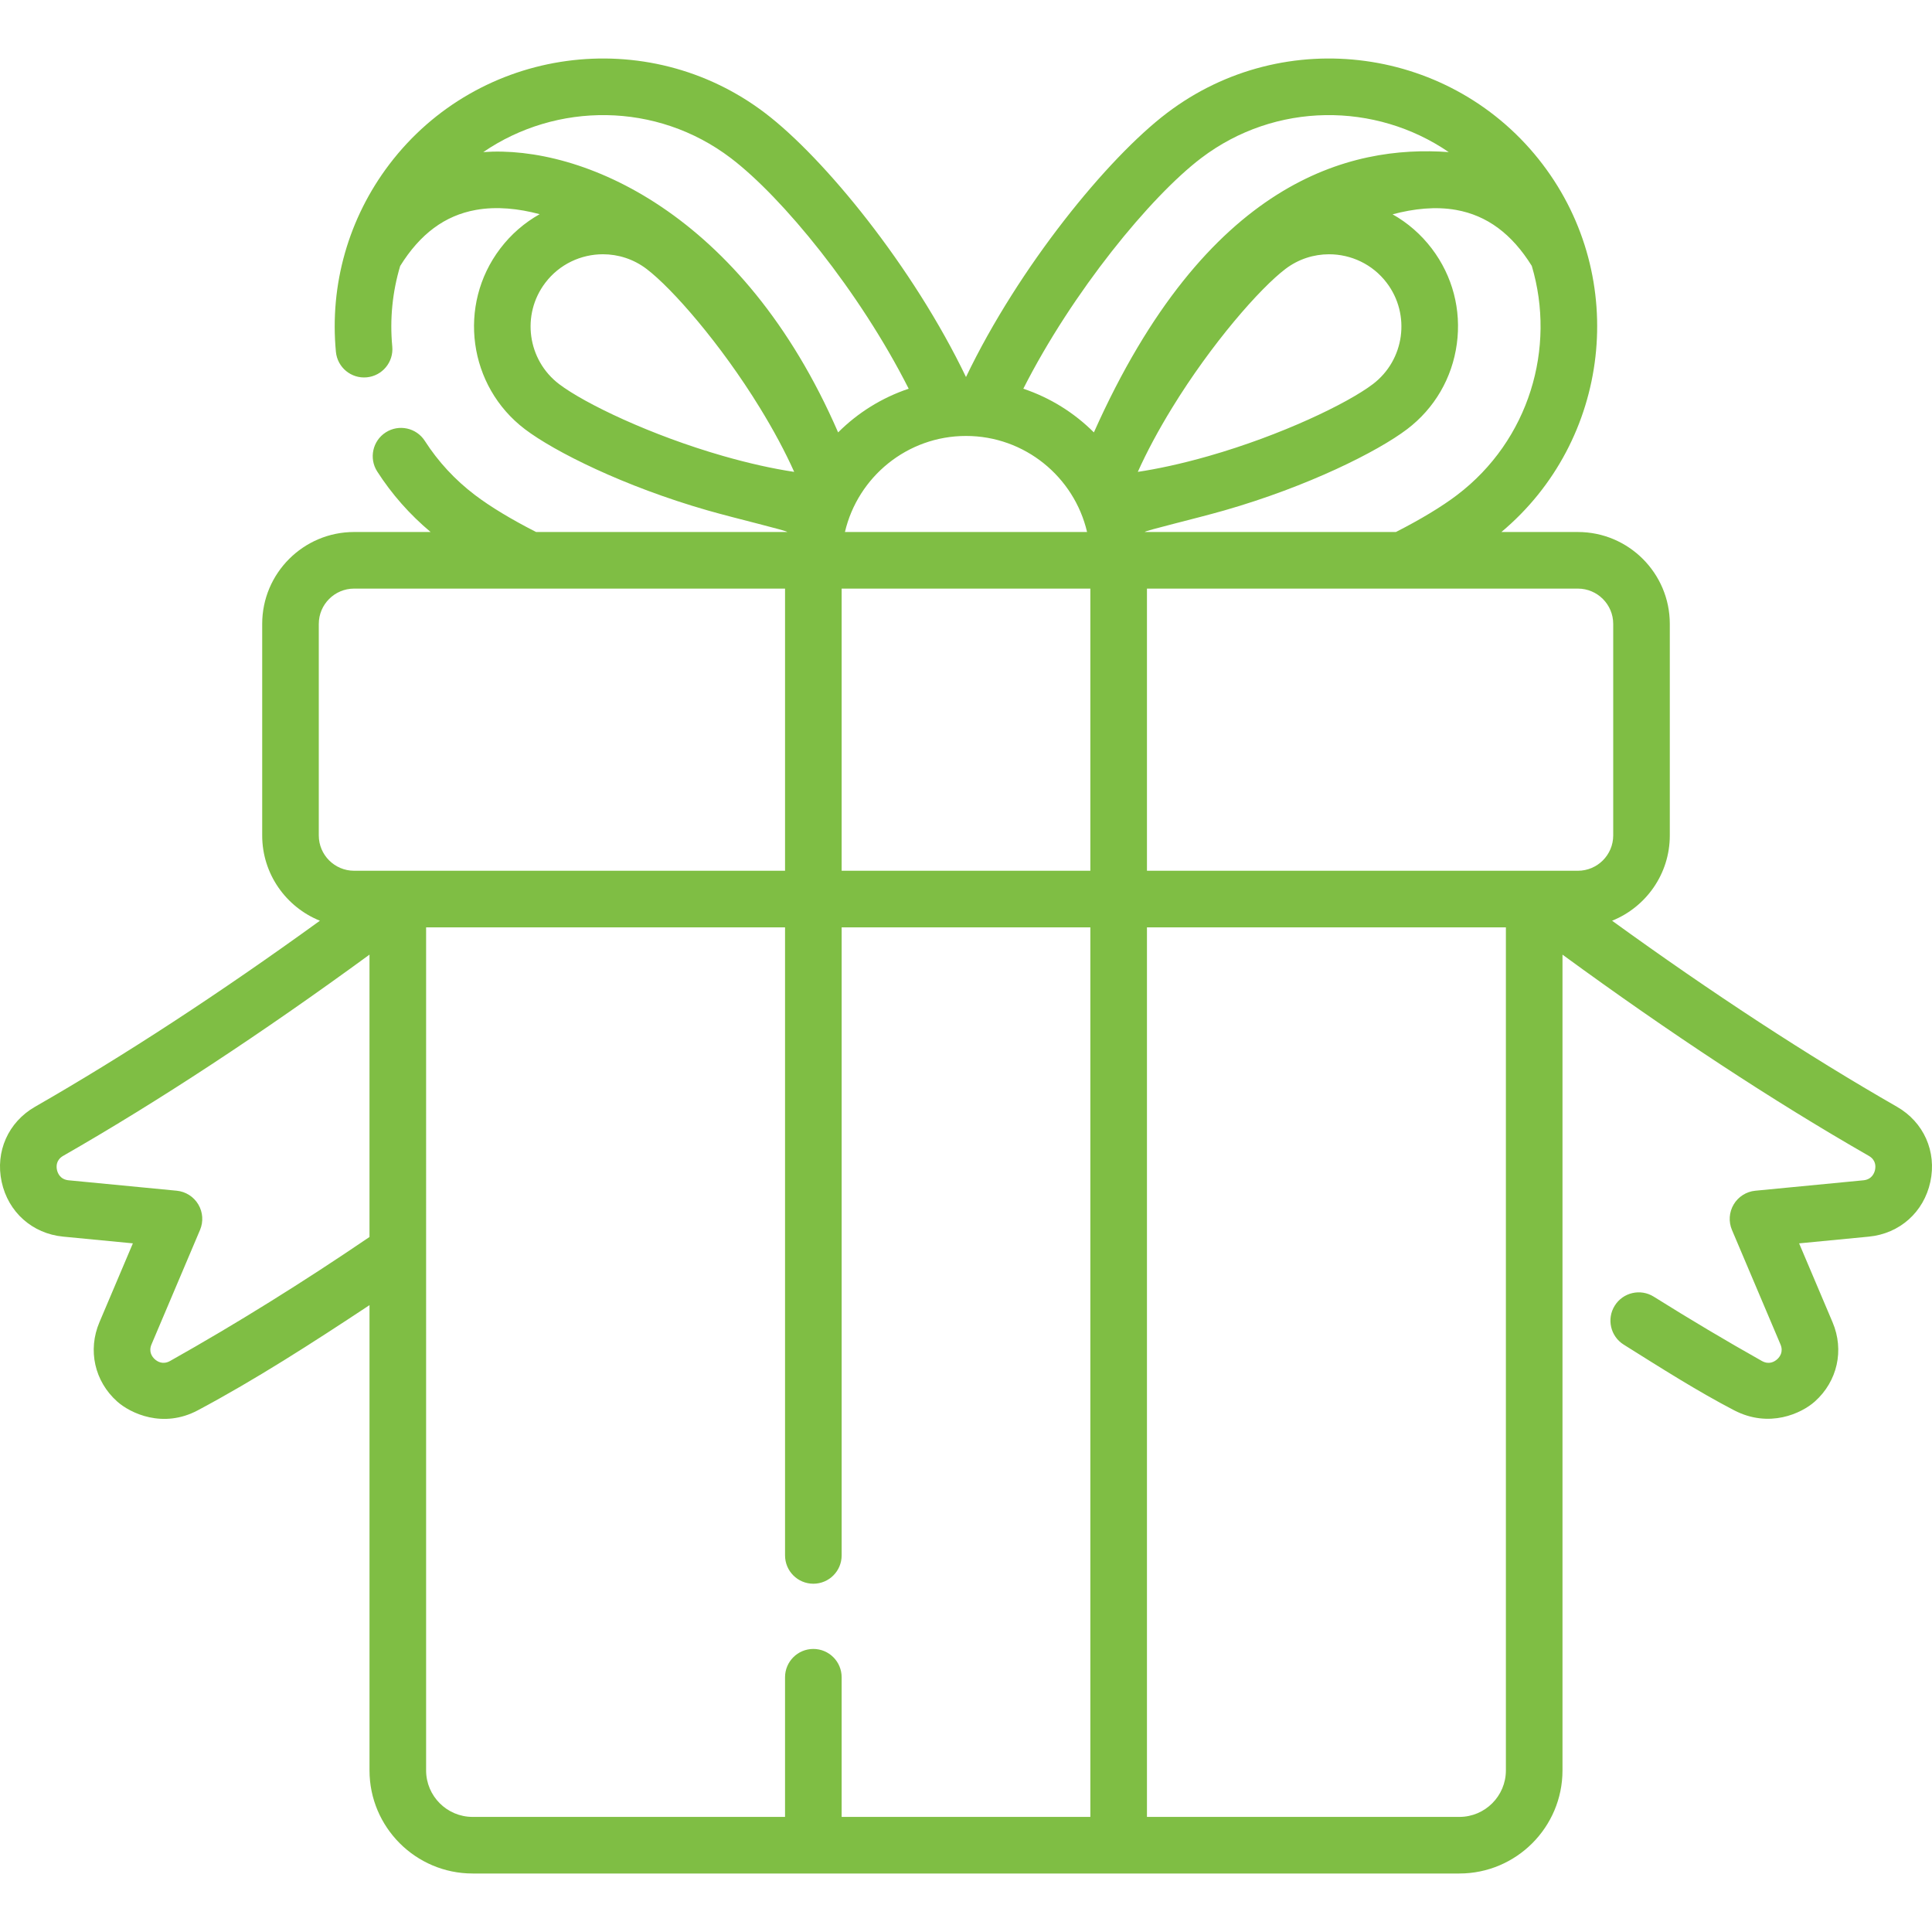 <?xml version="1.0"?>
<svg xmlns="http://www.w3.org/2000/svg" xmlns:xlink="http://www.w3.org/1999/xlink" version="1.1" id="Capa_1" x="0px" y="0px" viewBox="0 0 511.999 511.999" style="enable-background:new 0 0 511.999 511.999;" xml:space="preserve" width="512px" height="512px" class=""><g><g>
	<g>
		<path d="M502.708,293.301c-23.613-13.533-48.949-30.085-75.489-49.298c8.956-3.602,15.296-12.37,15.296-22.599v-56.063    c0-13.428-10.924-24.353-24.353-24.353h-20.276c28.863-24.169,33.945-67.147,10.933-97.437    c-23.704-31.201-68.372-37.299-99.57-13.597c-15.769,11.979-39.275,40.803-53.251,69.962    c-13.977-29.147-37.582-58.06-53.248-69.962c-31.201-23.704-75.867-17.602-99.571,13.597C92.358,57.796,87.329,75.444,89.02,93.24    c0.393,4.124,4.052,7.151,8.176,6.758c4.124-0.393,7.149-4.053,6.758-8.176c-0.69-7.262,0.05-14.487,2.095-21.331    c5.286-8.506,11.841-13.374,20.026-14.85c5.585-1.007,11.405-0.359,16.941,1.119c-4.024,2.258-7.581,5.331-10.451,9.111    c-11.394,14.999-8.462,36.472,6.537,47.865c7.797,5.924,26.276,15.186,48.427,21.527c7.604,2.176,21.164,5.384,21.11,5.725    h-66.564c-6.547-3.333-12.132-6.705-16.221-9.812c-5.269-4.003-9.732-8.824-13.269-14.331c-2.238-3.486-6.88-4.496-10.362-2.258    c-3.485,2.238-4.496,6.878-2.258,10.362c3.876,6.038,8.63,11.417,14.151,16.037H93.837c-13.428,0-24.353,10.924-24.353,24.353    v56.063c0,10.229,6.341,18.997,15.296,22.599c-26.543,19.213-51.879,35.765-75.489,49.298    c-7.104,4.071-10.581,11.879-8.855,19.893c1.73,8.036,8.131,13.737,16.307,14.527l18.47,1.781l-8.866,20.911    c-3.136,7.397-1.294,15.638,4.692,20.992c3.518,3.146,12.161,7.259,21.399,2.334c15.222-8.115,30.287-17.805,45.485-27.862    v123.297c0,15.065,12.257,27.323,27.323,27.323h261.506c15.065,0,27.323-12.257,27.323-27.323V252.99    c28.552,20.874,55.813,38.789,81.174,53.323c1.899,1.089,1.85,2.8,1.65,3.723c-0.162,0.755-0.788,2.533-3.083,2.754l-28.645,2.763    c-2.378,0.229-4.504,1.578-5.726,3.63c-1.221,2.053-1.392,4.564-0.46,6.764l12.854,30.323c0.848,1.999-0.189,3.338-0.883,3.958    c-0.695,0.623-2.146,1.507-4.048,0.439c-9.382-5.275-19.02-11.008-28.646-17.038c-3.509-2.198-8.14-1.136-10.336,2.374    c-2.199,3.51-1.137,8.139,2.374,10.336c9.827,6.157,19.499,12.326,29.258,17.401c9.321,4.848,17.883,0.812,21.399-2.334    c5.986-5.354,7.828-13.595,4.692-20.992l-8.866-20.911l18.471-1.782c8.176-0.789,14.575-6.491,16.306-14.526    C513.289,305.18,509.812,297.372,502.708,293.301z M256,115.532c15.592,0,28.68,10.886,32.084,25.456h-64.169    C227.32,126.419,240.408,115.532,256,115.532z M128.073,40.306c19.387-13.267,45.897-13.38,65.604,1.59    c13.649,10.371,34.065,35.253,47.135,61.116c-7.12,2.385-13.505,6.384-18.702,11.579C196.757,56.24,154.081,38.397,128.073,40.306    z M191.653,120.843c-19.183-5.492-36.72-13.914-43.48-19.051c-8.413-6.391-10.058-18.435-3.666-26.848    c3.764-4.955,9.488-7.562,15.277-7.562c4.04,0,8.111,1.27,11.569,3.896c6.762,5.136,19.577,19.771,30.011,36.779    c3.674,5.989,6.724,11.684,9.104,16.997C204.724,124.191,198.422,122.78,191.653,120.843z M97.922,327.813    c-17.625,11.99-35.382,23.041-52.835,32.852c-1.902,1.067-3.354,0.184-4.048-0.439c-0.693-0.62-1.73-1.959-0.883-3.958    l12.854-30.323c0.932-2.199,0.761-4.711-0.46-6.764c-1.222-2.052-3.348-3.4-5.726-3.63l-28.644-2.762    c-2.296-0.222-2.922-2-3.084-2.755c-0.199-0.923-0.249-2.634,1.65-3.723c25.358-14.533,52.621-32.448,81.174-53.324V327.813z     M93.837,230.756c-5.157,0-9.354-4.196-9.354-9.354V165.34h0.001c0-5.157,4.196-9.354,9.354-9.354h114.208v74.769H93.837z     M288.955,481.498h-65.911v-37.012c0-4.143-3.357-7.5-7.5-7.5c-4.143,0-7.5,3.357-7.5,7.5v37.012h-82.798    c-6.796,0-12.323-5.528-12.323-12.323V245.756h95.122v166.447c0,4.143,3.357,7.5,7.5,7.5c4.143,0,7.5-3.357,7.5-7.5V245.756    h65.911V481.498z M288.955,230.757h-65.911v-74.769h65.911V230.757z M271.189,103.013c13.004-25.645,33.698-50.91,47.134-61.117    c19.707-14.97,46.219-14.857,65.606-1.589c-26.008-1.906-64.169,7.355-94.04,74.285    C284.694,109.396,278.308,105.397,271.189,103.013z M310.635,108.06c10.434-17.008,23.249-31.645,30.012-36.779    c3.458-2.628,7.528-3.896,11.568-3.896c5.789,0,11.515,2.606,15.277,7.562c6.392,8.413,4.747,20.457-3.666,26.849    c-6.761,5.136-24.298,13.558-43.479,19.049c-7.604,2.175-13.872,3.458-18.815,4.207    C303.908,119.75,306.956,114.059,310.635,108.06z M324.475,135.262c22.149-6.341,40.629-15.603,48.426-21.525    c7.257-5.513,11.933-13.532,13.168-22.581c1.236-9.049-1.119-18.028-6.632-25.285c-2.857-3.761-6.392-6.822-10.39-9.077    c5.609-1.494,11.407-2.13,16.838-1.16c8.196,1.464,14.76,6.328,20.051,14.831c6.479,21.735-0.689,46.201-19.788,60.71    c-4.086,3.104-9.679,6.479-16.224,9.812h-66.561C303.31,140.644,316.842,137.447,324.475,135.262z M399.076,469.175    c0,6.796-5.528,12.323-12.323,12.323h-82.798V245.756h95.122V469.175z M418.162,230.758H303.955v-74.77h73.43h3.926h36.852v-0.001    c5.157,0,9.354,4.196,9.354,9.354v56.063C427.516,226.561,423.32,230.758,418.162,230.758z" data-original="#000000" class="active-path" data-old_color="#7fbe44" fill="#7fbe44"/>
	</g>
</g></g> </svg>
